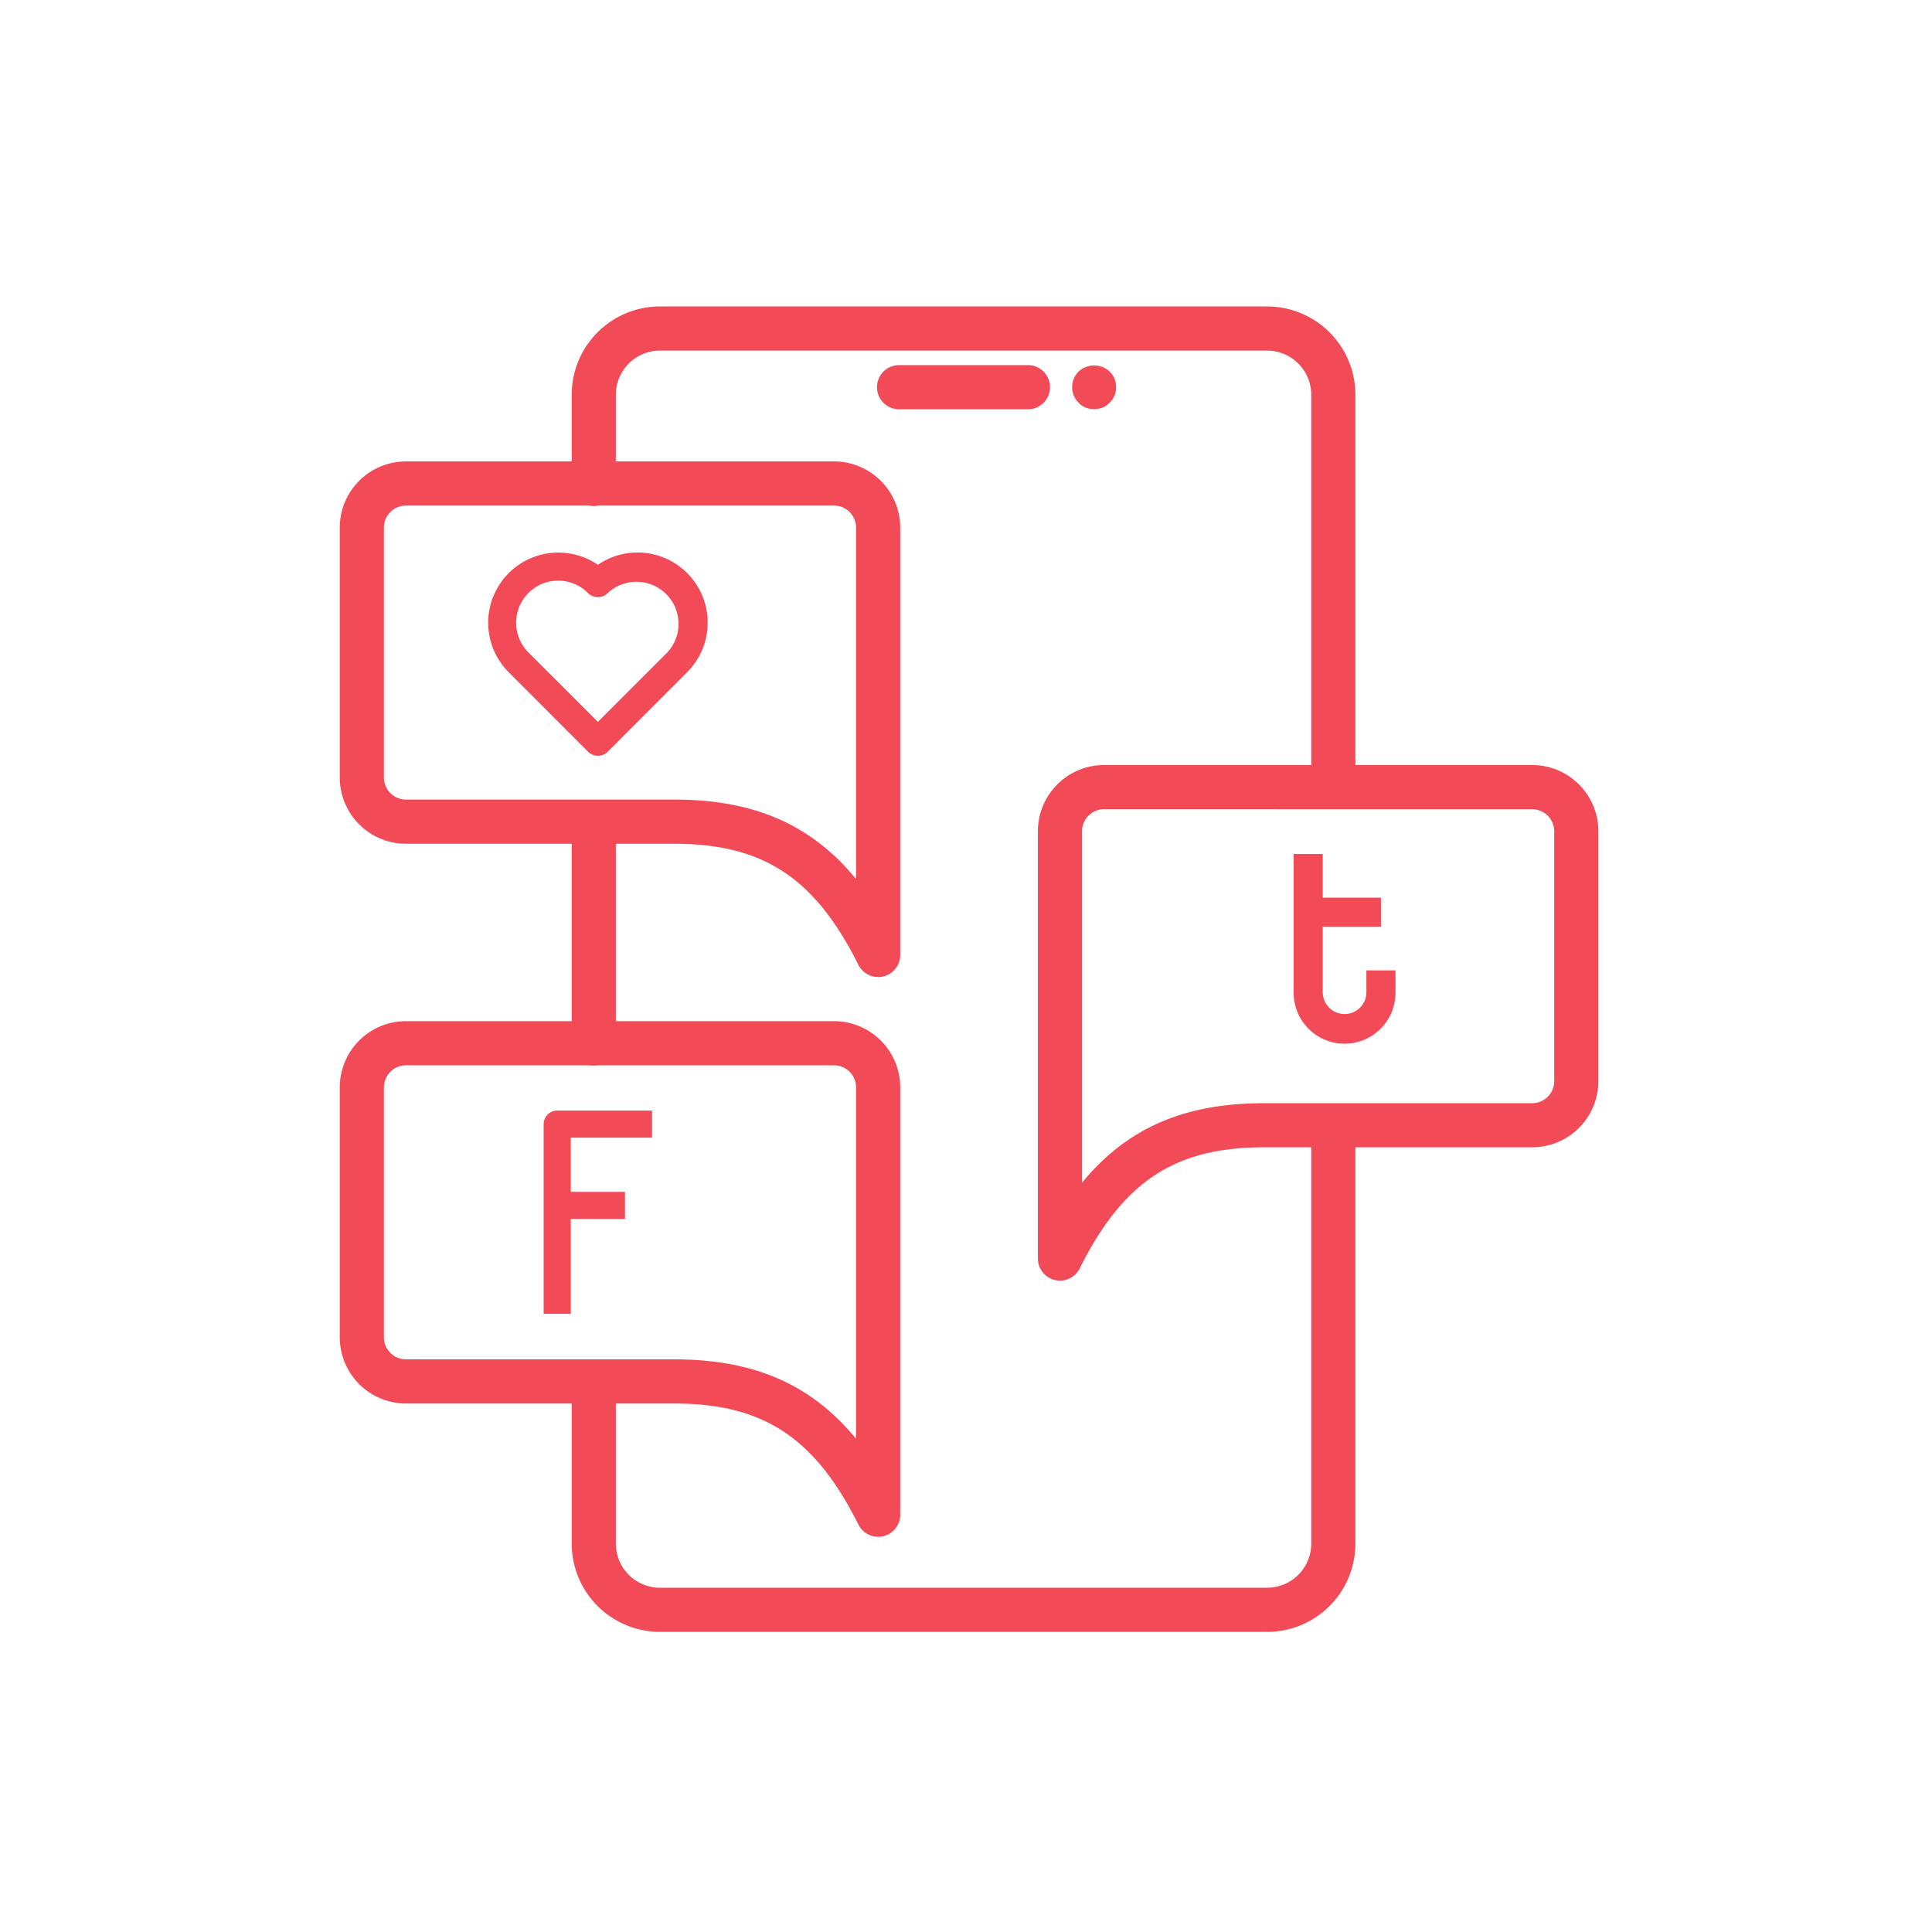 <svg xmlns="http://www.w3.org/2000/svg" width="290" height="290" viewBox="0 0 290 290">
  <g id="Group_28362" data-name="Group 28362" transform="translate(-9862 6105)">
    <rect id="Rectangle_8988" data-name="Rectangle 8988" width="290" height="290" transform="translate(9862 -6105)" fill="rgba(255,255,255,0)"/>
    <g id="Group_28356" data-name="Group 28356" transform="translate(329.496 36.152)">
      <g id="Social_Media" data-name="Social Media" transform="translate(9583.504 -6095.152)">
        <path id="Path_31507" data-name="Path 31507" d="M84.308,86.394a3.314,3.314,0,0,1-2.962-1.829C74.8,71.483,67.044,66.386,53.663,66.386H13.435a9.941,9.941,0,0,1-9.941-9.941v-37.5A9.941,9.941,0,0,1,13.435,9H77.681a9.941,9.941,0,0,1,9.941,9.941v64.14a3.314,3.314,0,0,1-3.314,3.314ZM13.435,15.627a3.314,3.314,0,0,0-3.314,3.314v37.5a3.314,3.314,0,0,0,3.314,3.314H53.663c11.909,0,20.545,3.665,27.331,11.929V18.941a3.314,3.314,0,0,0-3.314-3.314ZM111.6,131.964a3.314,3.314,0,0,1-3.314-3.314V64.511a9.941,9.941,0,0,1,9.941-9.941h64.246a9.941,9.941,0,0,1,9.941,9.941v37.5a9.941,9.941,0,0,1-9.941,9.941H142.244c-13.381,0-21.141,5.1-27.682,18.179A3.314,3.314,0,0,1,111.6,131.964ZM118.227,61.2a3.314,3.314,0,0,0-3.314,3.314v52.747c6.8-8.264,15.422-11.929,27.331-11.929h40.228a3.314,3.314,0,0,0,3.314-3.314v-37.5a3.314,3.314,0,0,0-3.314-3.314Z" transform="translate(-3.494 14.262)" fill="#f24b57"/>
        <path id="Path_31508" data-name="Path 31508" d="M84.308,186.082a3.314,3.314,0,0,1-2.962-1.832c-6.541-13.079-14.3-18.176-27.682-18.176H13.435a9.941,9.941,0,0,1-9.941-9.941V118.626a9.941,9.941,0,0,1,9.941-9.941H77.681a9.941,9.941,0,0,1,9.941,9.941v64.143A3.314,3.314,0,0,1,85.07,186,3.536,3.536,0,0,1,84.308,186.082Zm-70.873-70.77a3.314,3.314,0,0,0-3.314,3.314v37.507a3.314,3.314,0,0,0,3.314,3.314H53.663c11.909,0,20.545,3.662,27.331,11.929v-52.75a3.314,3.314,0,0,0-3.314-3.314Z" transform="translate(-3.494 -1.404)" fill="#f24b57"/>
        <path id="Path_31510" data-name="Path 31510" d="M33.812,115.9a3.314,3.314,0,0,1-3.314-3.314V79.321a3.314,3.314,0,0,1,6.627,0v33.269A3.314,3.314,0,0,1,33.812,115.9Zm101.067,85.029H43.753A13.255,13.255,0,0,1,30.5,187.678V163.323c0-1.83,6.627-1.83,6.627,0v24.356a6.627,6.627,0,0,0,6.627,6.627h91.126a6.627,6.627,0,0,0,6.627-6.627V128.1a3.314,3.314,0,1,1,6.627,0v59.577A13.255,13.255,0,0,1,134.879,200.933Zm9.941-123.5a3.314,3.314,0,0,1-3.314-3.314V15.235a6.627,6.627,0,0,0-6.627-6.627H43.753a6.627,6.627,0,0,0-6.627,6.627V28.556a3.314,3.314,0,1,1-6.627,0V15.235A13.255,13.255,0,0,1,43.753,1.98h91.126a13.255,13.255,0,0,1,13.255,13.255V74.119A3.314,3.314,0,0,1,144.82,77.432Z" transform="translate(4.315 -1.98)" fill="#f24b57"/>
        <path id="Path_31511" data-name="Path 31511" d="M50.587,11.264H31.126a3.314,3.314,0,0,1,0-6.627H50.587a3.314,3.314,0,0,1,0,6.627Zm9.891-.023a3.38,3.38,0,0,1-1.292-.232,2.939,2.939,0,0,1-1.06-.729,3.314,3.314,0,0,1,0-4.672,3.426,3.426,0,0,1,4.672,0,3.367,3.367,0,0,1,.729,1.06,3.552,3.552,0,0,1,.232,1.292,3.211,3.211,0,0,1-.961,2.32,2.939,2.939,0,0,1-1.06.729,3.314,3.314,0,0,1-1.259.232Z" transform="translate(52.77 4.167)" fill="#f24b57"/>
      </g>
      <path id="Path_31512" data-name="Path 31512" d="M27.651,40.139a2.106,2.106,0,0,0,2.99,0l11.9-11.917A10.528,10.528,0,0,0,29.145,12.093,10.528,10.528,0,0,0,15.754,28.222ZM23.187,14.473a6.317,6.317,0,0,1,4.464,1.853,2.106,2.106,0,0,0,2.99,0,6.317,6.317,0,0,1,8.927,8.927L29.145,35.675,18.723,25.253a6.317,6.317,0,0,1,4.464-10.78Z" transform="translate(9593.104 -6068.469)" fill="#f24b57"/>
      <path id="Path_31513" data-name="Path 31513" d="M137.494,84.609a3.275,3.275,0,1,1-6.55,0V74.784h8.733V70.417h-8.733v-6.55h-4.367V84.609a7.642,7.642,0,1,0,15.283,0V81.334h-4.367Z" transform="translate(9600.111 -6076.828)" fill="#f24b57"/>
      <path id="Path_31514" data-name="Path 31514" d="M64.756,105.9v28.476h4.068V120.141H76.96v-4.068H68.824v-8.136h12.2v-4.068H66.79A2.034,2.034,0,0,0,64.756,105.9Z" transform="translate(9549.356 -6078.319)" fill="#f24b57"/>
    </g>
  </g>
</svg>
